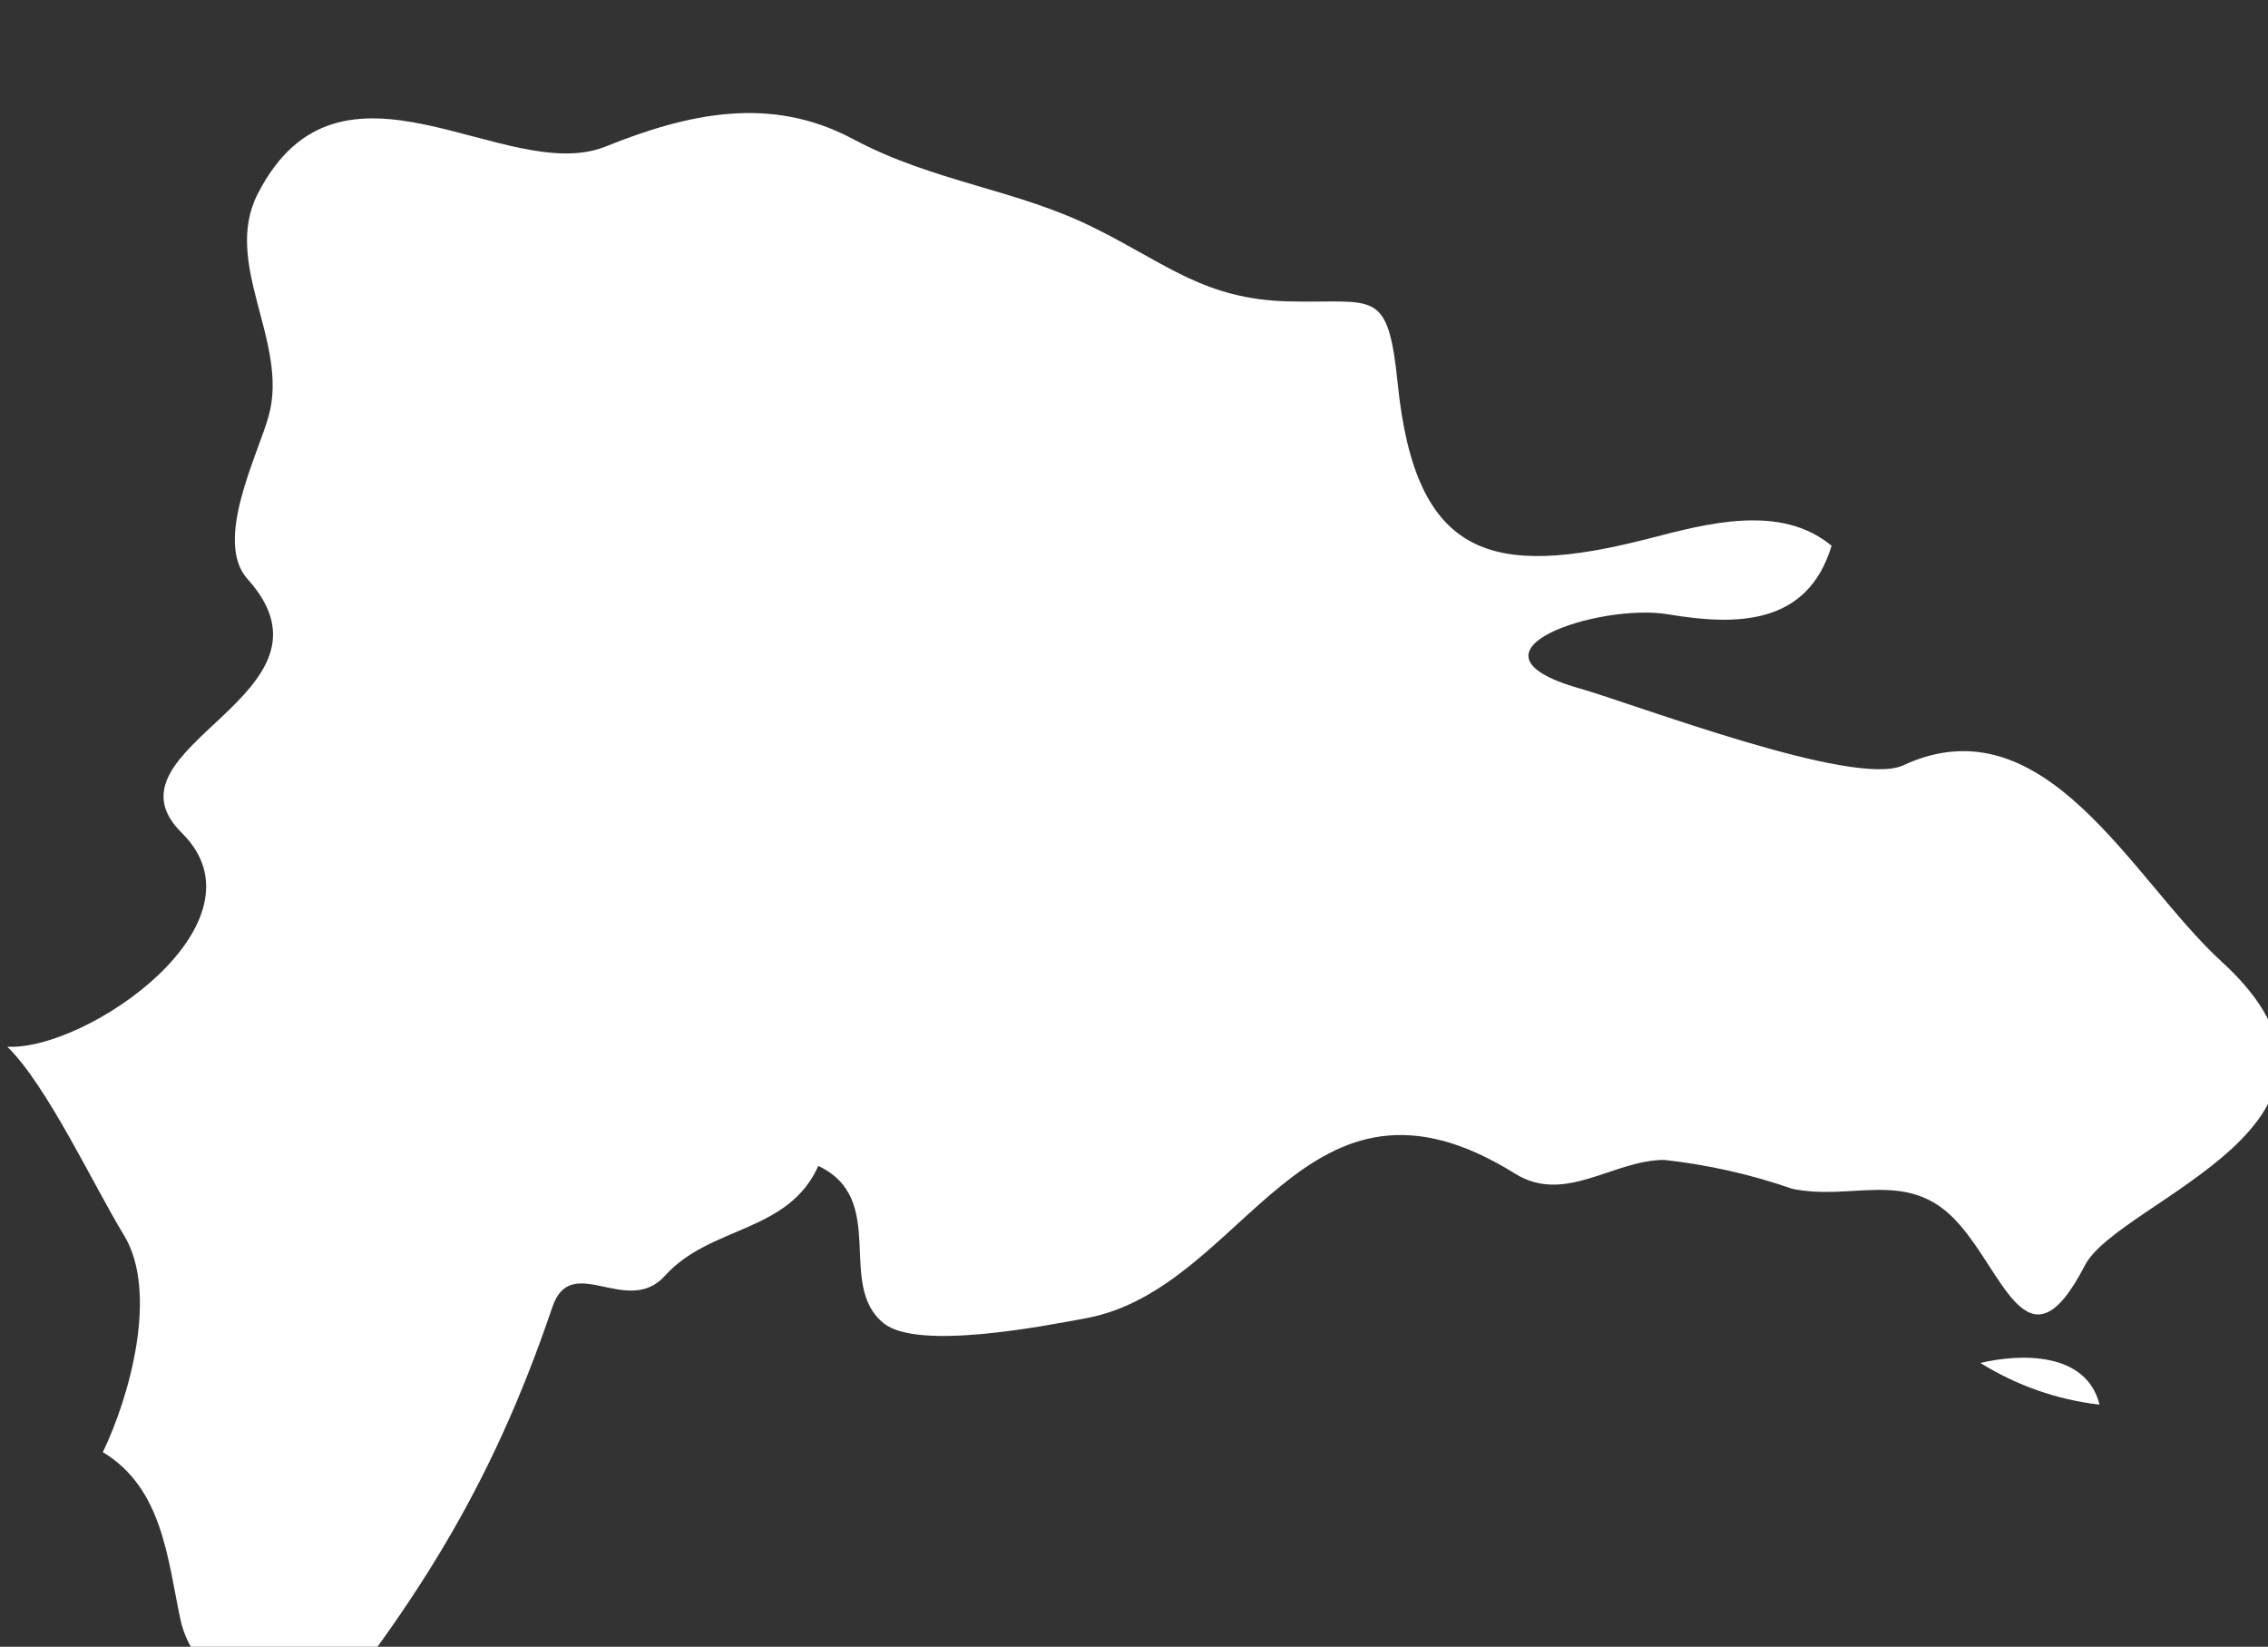 <?xml version="1.0" encoding="UTF-8" standalone="no"?>
<!-- Created with Inkscape (http://www.inkscape.org/) -->

<svg
   xmlns:dc="http://purl.org/dc/elements/1.1/"
   xmlns:cc="http://creativecommons.org/ns#"
   xmlns:rdf="http://www.w3.org/1999/02/22-rdf-syntax-ns#"
   xmlns:svg="http://www.w3.org/2000/svg"
   xmlns="http://www.w3.org/2000/svg"
   xmlns:sodipodi="http://sodipodi.sourceforge.net/DTD/sodipodi-0.dtd"
   xmlns:inkscape="http://www.inkscape.org/namespaces/inkscape"
   width="3.203mm"
   height="2.325mm"
   viewBox="0 0 3.203 2.325"
   version="1.1"
   id="svg7070"
   inkscape:version="0.92.4 (5da689c313, 2019-01-14)"
   sodipodi:docname="dominican_republic.svg">
  <rect x="0" y="0" width="3.203" height="2.325" fill="#333333" stroke="none"/>
  <defs
     id="defs7064" />
  <sodipodi:namedview
     id="base"
     pagecolor="#ffffff"
     bordercolor="#666666"
     borderopacity="1.0"
     inkscape:pageopacity="0.0"
     inkscape:pageshadow="2"
     inkscape:zoom="1.4"
     inkscape:cx="-21.24652"
     inkscape:cy="-86.851037"
     inkscape:document-units="mm"
     inkscape:current-layer="layer1"
     showgrid="false"
     inkscape:window-width="958"
     inkscape:window-height="1008"
     inkscape:window-x="-7"
     inkscape:window-y="0"
     inkscape:window-maximized="0" />
  <g
     inkscape:label="Layer 1"
     inkscape:groupmode="layer"
     id="layer1"
     transform="translate(-215.505,-79.865)">
    <g
       transform="matrix(0.265,0,0,0.265,209.145,-21.276)"
       id="do"
       style="fill:#ffffff">
      <path
         style="fill:#ffffff"
         inkscape:connector-curvature="0"
         d="m 24.548,389.401 c 0.142,-0.293 0.299,-0.852 0.112,-1.157 -0.161,-0.264 -0.41,-0.798 -0.621,-1.003 0.427,0.022 1.412,-0.664 0.93,-1.139 -0.464,-0.459 0.909,-0.733 0.35,-1.353 -0.182,-0.202 0.056,-0.663 0.113,-0.869 0.109,-0.394 -0.249,-0.81 -0.059,-1.182 0.44,-0.862 1.322,-0.04 1.854,-0.253 0.438,-0.176 0.878,-0.275 1.317,-0.041 0.437,0.233 0.874,0.267 1.291,0.476 0.383,0.19 0.586,0.38 1.035,0.39 0.458,0.011 0.526,-0.078 0.579,0.44 0.095,0.928 0.501,1.039 1.34,0.823 0.303,-0.078 0.7,-0.188 0.972,0.039 -0.128,0.424 -0.505,0.427 -0.872,0.365 -0.362,-0.061 -1.163,0.198 -0.471,0.395 0.291,0.082 1.462,0.531 1.724,0.41 0.758,-0.352 1.222,0.611 1.695,1.043 0.938,0.855 -0.546,1.271 -0.726,1.621 -0.31,0.6 -0.434,0.016 -0.701,-0.253 -0.256,-0.256 -0.542,-0.09 -0.858,-0.155 -0.221,-0.077 -0.449,-0.128 -0.682,-0.154 -0.274,0 -0.53,0.239 -0.796,0.073 -1.129,-0.704 -1.426,0.613 -2.289,0.771 -0.208,0.038 -0.893,0.175 -1.076,0.026 -0.254,-0.205 0.027,-0.661 -0.348,-0.838 -0.161,0.359 -0.576,0.317 -0.817,0.585 -0.202,0.224 -0.499,-0.13 -0.6,0.166 -0.329,0.973 -0.746,1.622 -1.412,2.426 -0.131,-0.296 -0.502,-0.434 -0.571,-0.763 -0.068,-0.321 -0.095,-0.698 -0.413,-0.889 z"
         id="path3372" />
      <path
         style="fill:#ffffff"
         inkscape:connector-curvature="0"
         d="m 35.189,389.148 c -0.228,-0.027 -0.439,-0.101 -0.635,-0.222 0.213,-0.051 0.565,-0.061 0.635,0.222 z"
         id="path3374" />
    </g>
  </g>
</svg>
